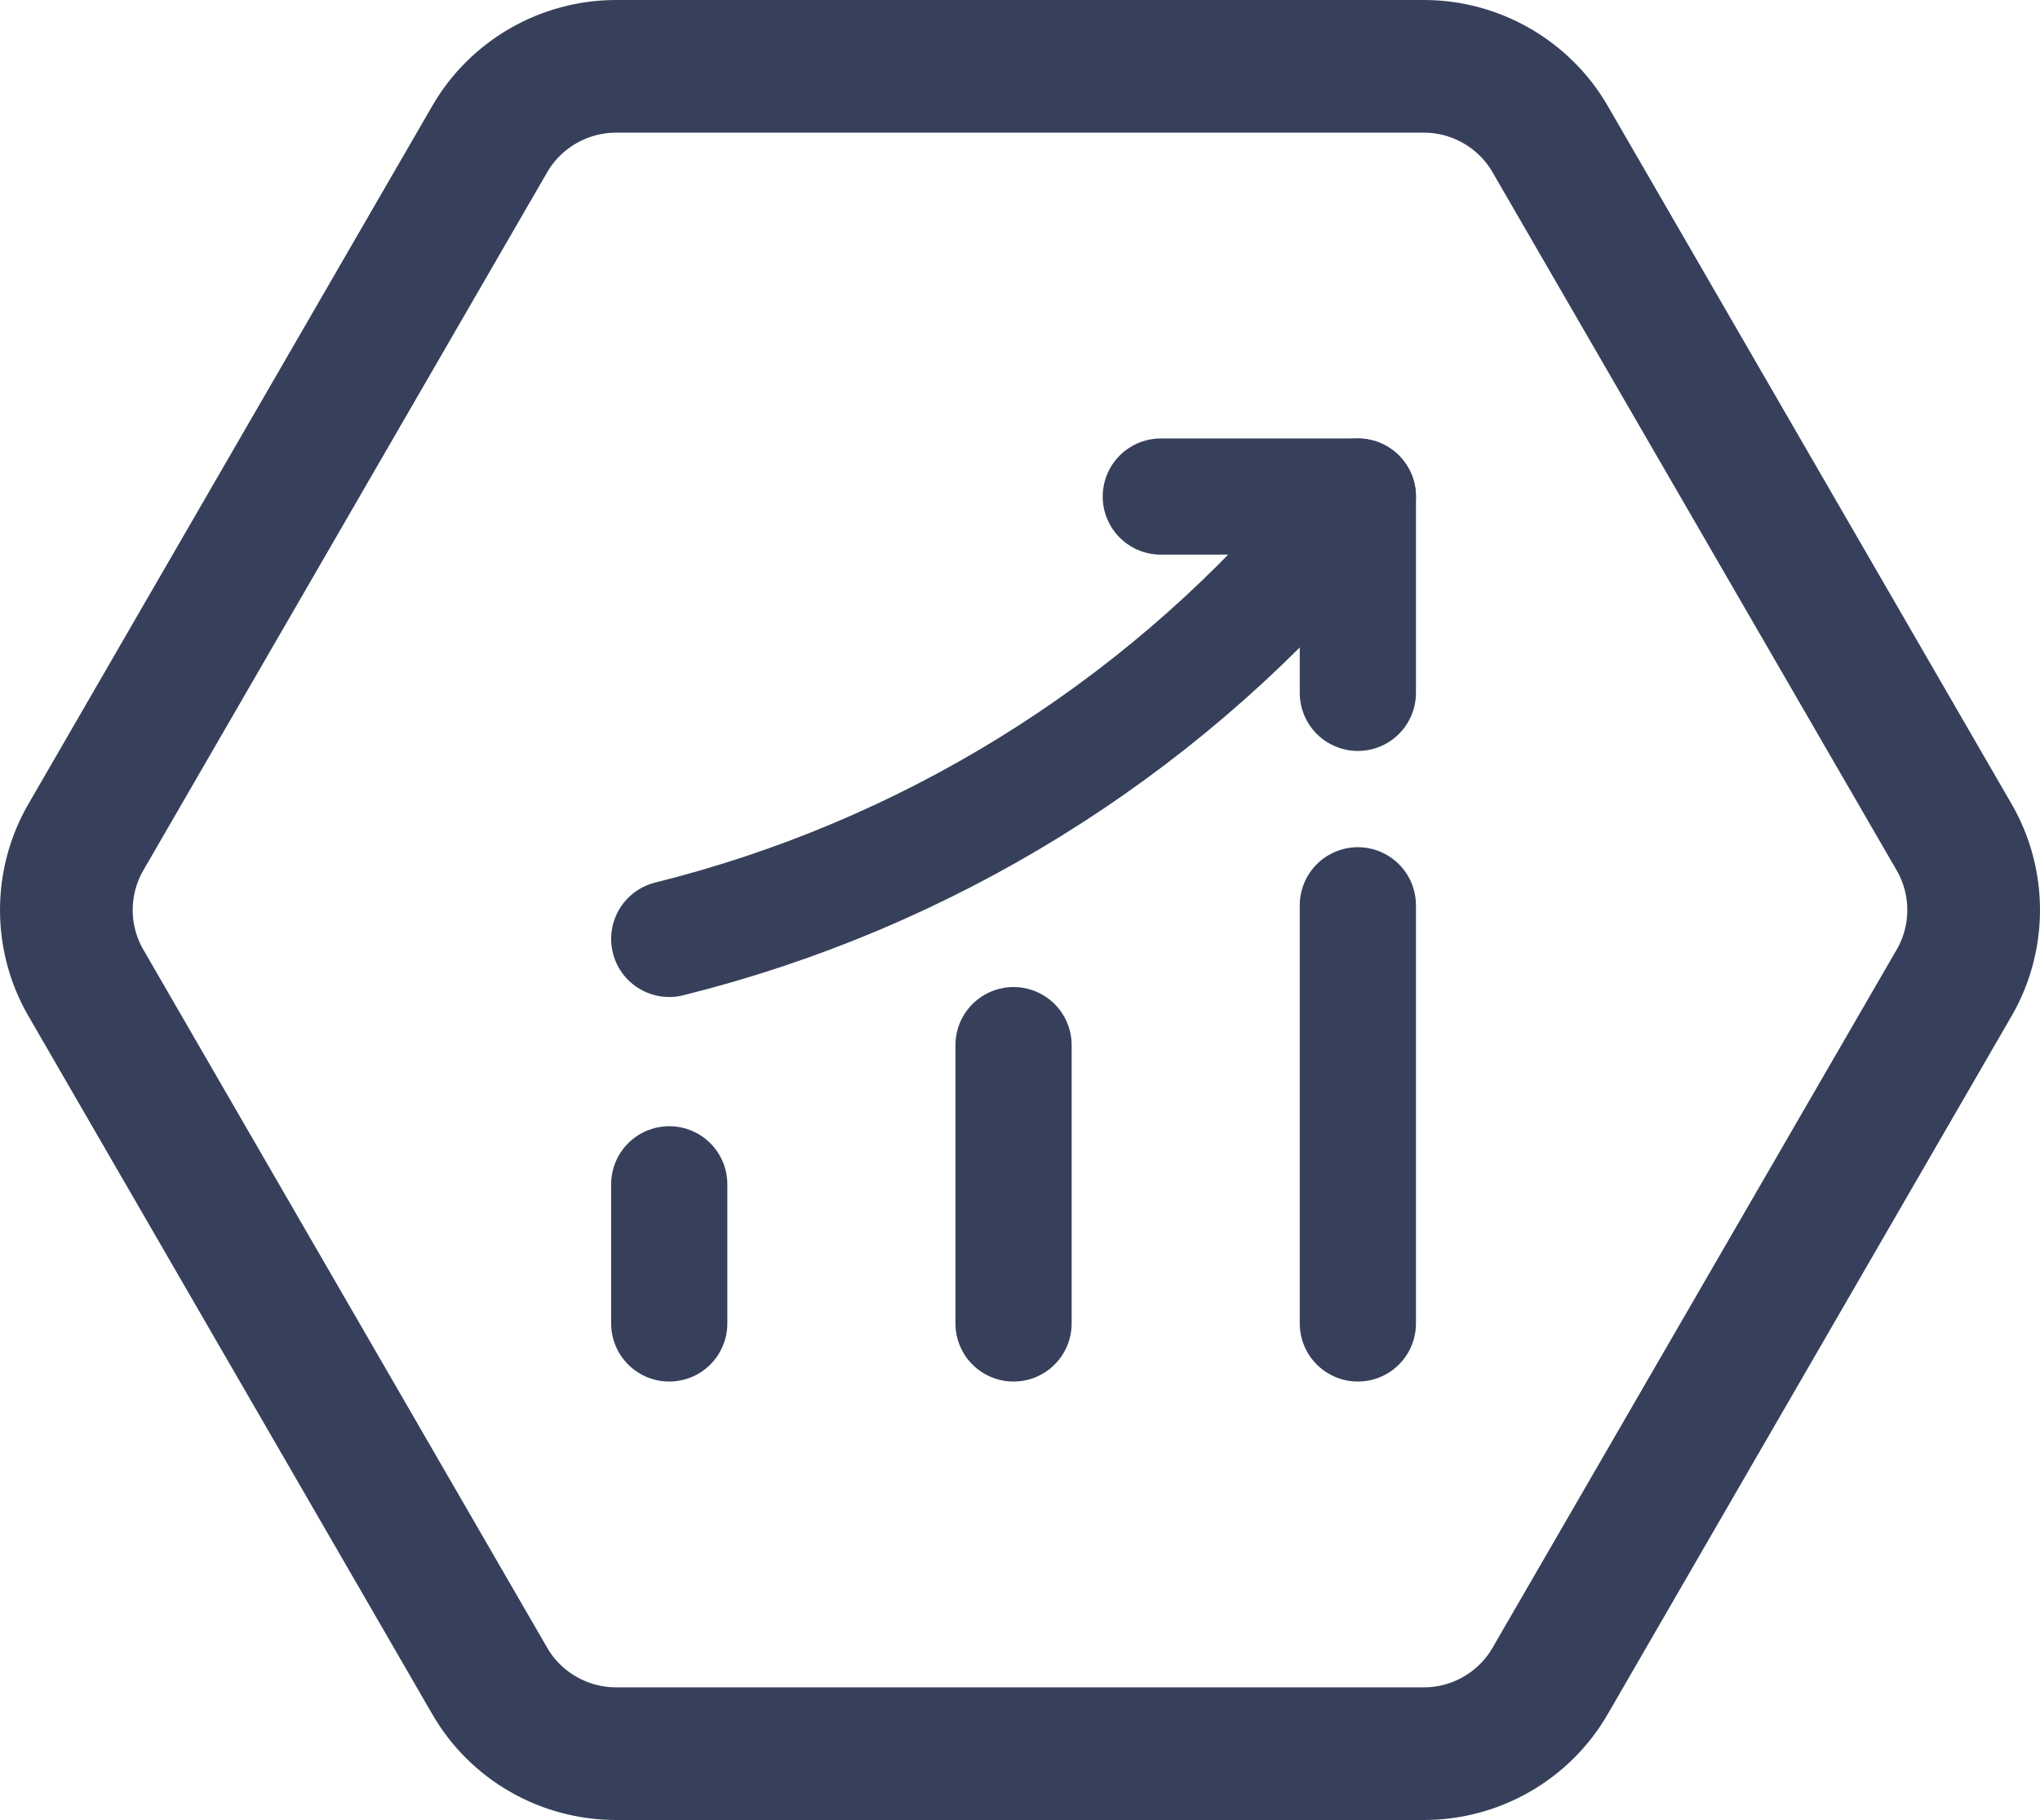 <svg width="158" height="141" viewBox="0 0 158 141" fill="none" xmlns="http://www.w3.org/2000/svg">
<path d="M47.714 7.277C44.46 7.277 41.412 9.024 39.785 11.841L8.499 65.936C6.872 68.752 6.872 72.248 8.499 75.064L39.785 129.159C41.412 131.976 44.46 133.723 47.714 133.723H110.286C113.54 133.723 116.567 131.976 118.195 129.159L149.501 75.064C151.128 72.248 151.128 68.752 149.501 65.936L118.195 11.841C116.567 9.024 113.54 7.277 110.286 7.277H47.714ZM110.286 138H47.714C42.915 138 38.467 135.451 36.078 131.297L4.792 77.203C2.403 73.07 2.403 67.93 4.792 63.797L36.078 9.703C38.467 5.57 42.915 3 47.714 3H110.286C115.064 3 119.533 5.57 121.922 9.703L153.208 63.797C155.597 67.93 155.597 73.07 153.208 77.203L121.922 131.297C119.533 135.451 115.064 138 110.286 138Z" fill="#37405B" stroke="#37405B" stroke-width="6"/>
<path d="M51.833 102.531V91.75M78.5 102.531V80.969M105.167 102.531V70.135M105.167 38.469L102.771 41.281C89.474 56.806 71.669 67.802 51.833 72.74" stroke="#37405B" stroke-width="9" stroke-linecap="round"/>
<path d="M89.906 38.469H105.167V53.677" stroke="#37405B" stroke-width="9" stroke-linecap="round" stroke-linejoin="round"/>
</svg>
